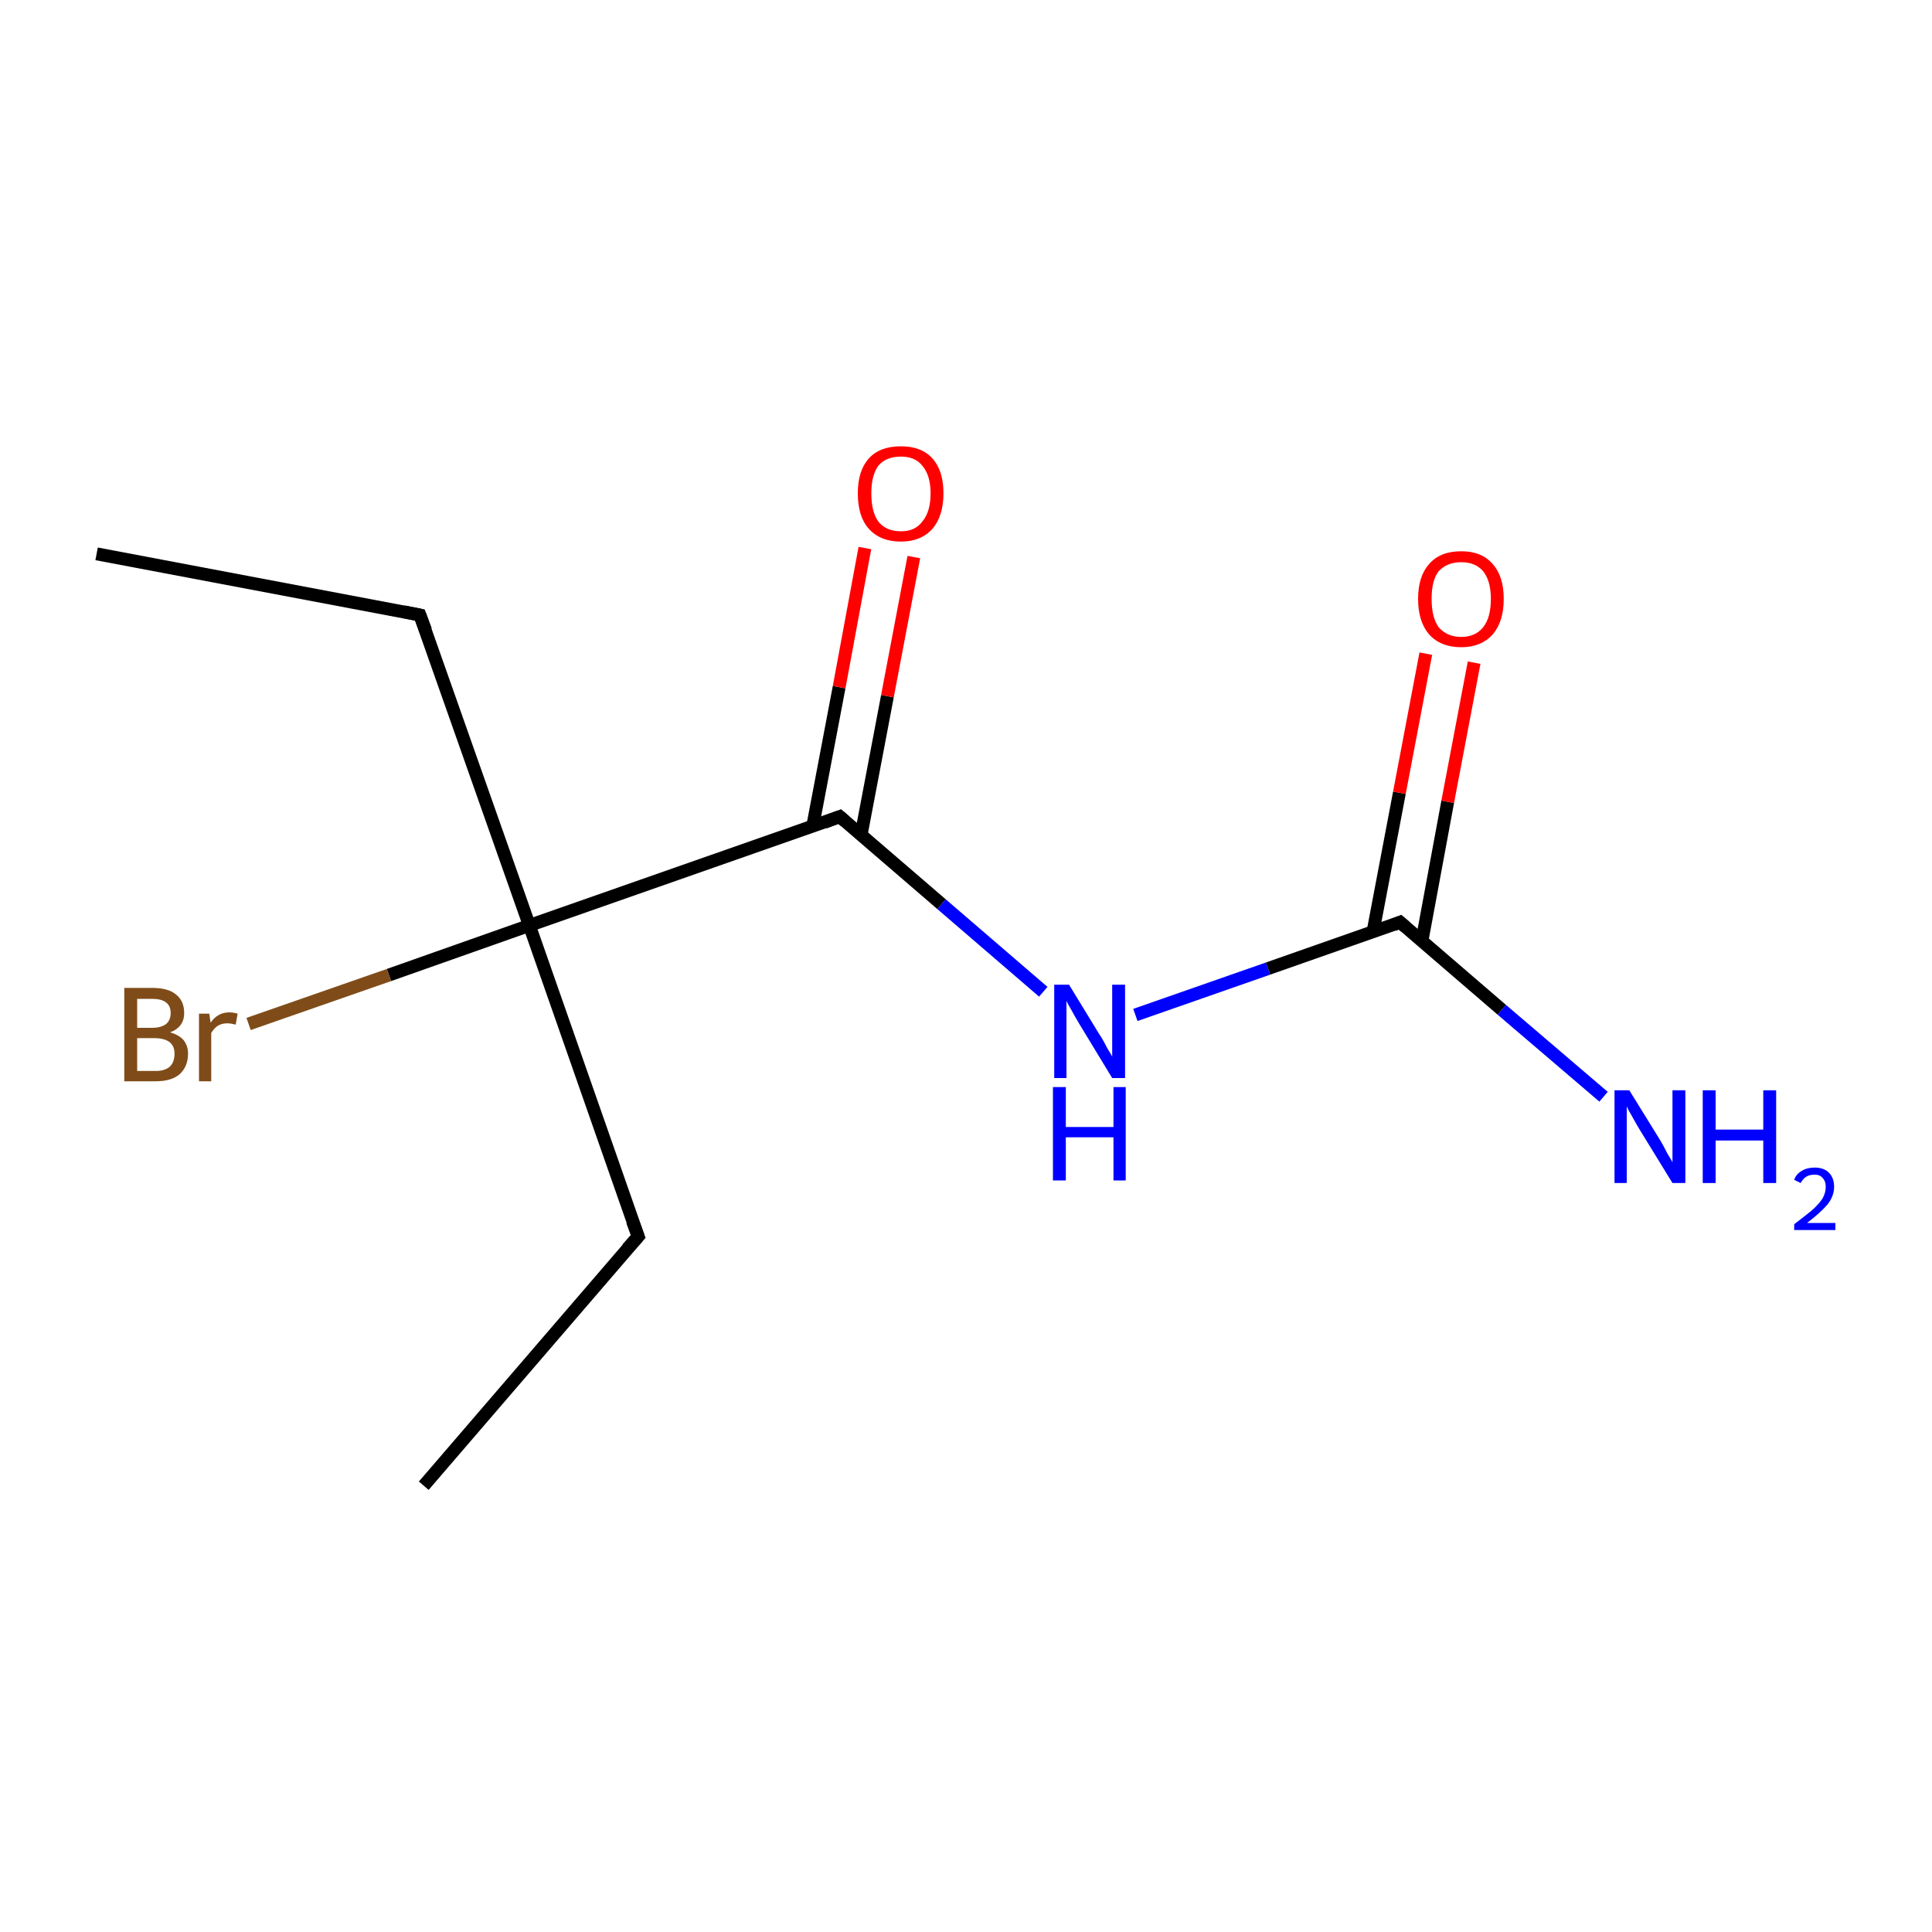 <?xml version='1.0' encoding='iso-8859-1'?>
<svg version='1.1' baseProfile='full'
              xmlns='http://www.w3.org/2000/svg'
                      xmlns:rdkit='http://www.rdkit.org/xml'
                      xmlns:xlink='http://www.w3.org/1999/xlink'
                  xml:space='preserve'
width='300px' height='300px' viewBox='0 0 300 300'>
<!-- END OF HEADER -->
<rect style='opacity:1.0;fill:#FFFFFF;stroke:none' width='300.0' height='300.0' x='0.0' y='0.0'> </rect>
<path class='bond-0 atom-0 atom-1' d='M 15.0,86.0 L 65.2,95.5' style='fill:none;fill-rule:evenodd;stroke:#000000;stroke-width:2.0px;stroke-linecap:butt;stroke-linejoin:miter;stroke-opacity:1' />
<path class='bond-1 atom-1 atom-2' d='M 65.2,95.5 L 82.2,143.7' style='fill:none;fill-rule:evenodd;stroke:#000000;stroke-width:2.0px;stroke-linecap:butt;stroke-linejoin:miter;stroke-opacity:1' />
<path class='bond-2 atom-2 atom-3' d='M 82.2,143.7 L 99.1,192.0' style='fill:none;fill-rule:evenodd;stroke:#000000;stroke-width:2.0px;stroke-linecap:butt;stroke-linejoin:miter;stroke-opacity:1' />
<path class='bond-3 atom-3 atom-4' d='M 99.1,192.0 L 65.8,230.7' style='fill:none;fill-rule:evenodd;stroke:#000000;stroke-width:2.0px;stroke-linecap:butt;stroke-linejoin:miter;stroke-opacity:1' />
<path class='bond-4 atom-2 atom-5' d='M 82.2,143.7 L 130.4,126.8' style='fill:none;fill-rule:evenodd;stroke:#000000;stroke-width:2.0px;stroke-linecap:butt;stroke-linejoin:miter;stroke-opacity:1' />
<path class='bond-5 atom-5 atom-6' d='M 133.7,129.7 L 137.8,108.1' style='fill:none;fill-rule:evenodd;stroke:#000000;stroke-width:2.0px;stroke-linecap:butt;stroke-linejoin:miter;stroke-opacity:1' />
<path class='bond-5 atom-5 atom-6' d='M 137.8,108.1 L 141.9,86.5' style='fill:none;fill-rule:evenodd;stroke:#FF0000;stroke-width:2.0px;stroke-linecap:butt;stroke-linejoin:miter;stroke-opacity:1' />
<path class='bond-5 atom-5 atom-6' d='M 126.2,128.3 L 130.3,106.7' style='fill:none;fill-rule:evenodd;stroke:#000000;stroke-width:2.0px;stroke-linecap:butt;stroke-linejoin:miter;stroke-opacity:1' />
<path class='bond-5 atom-5 atom-6' d='M 130.3,106.7 L 134.3,85.1' style='fill:none;fill-rule:evenodd;stroke:#FF0000;stroke-width:2.0px;stroke-linecap:butt;stroke-linejoin:miter;stroke-opacity:1' />
<path class='bond-6 atom-5 atom-7' d='M 130.4,126.8 L 146.2,140.4' style='fill:none;fill-rule:evenodd;stroke:#000000;stroke-width:2.0px;stroke-linecap:butt;stroke-linejoin:miter;stroke-opacity:1' />
<path class='bond-6 atom-5 atom-7' d='M 146.2,140.4 L 162.0,154.0' style='fill:none;fill-rule:evenodd;stroke:#0000FF;stroke-width:2.0px;stroke-linecap:butt;stroke-linejoin:miter;stroke-opacity:1' />
<path class='bond-7 atom-7 atom-8' d='M 176.3,157.6 L 196.9,150.4' style='fill:none;fill-rule:evenodd;stroke:#0000FF;stroke-width:2.0px;stroke-linecap:butt;stroke-linejoin:miter;stroke-opacity:1' />
<path class='bond-7 atom-7 atom-8' d='M 196.9,150.4 L 217.4,143.2' style='fill:none;fill-rule:evenodd;stroke:#000000;stroke-width:2.0px;stroke-linecap:butt;stroke-linejoin:miter;stroke-opacity:1' />
<path class='bond-8 atom-8 atom-9' d='M 220.8,146.1 L 224.8,124.5' style='fill:none;fill-rule:evenodd;stroke:#000000;stroke-width:2.0px;stroke-linecap:butt;stroke-linejoin:miter;stroke-opacity:1' />
<path class='bond-8 atom-8 atom-9' d='M 224.8,124.5 L 228.9,102.9' style='fill:none;fill-rule:evenodd;stroke:#FF0000;stroke-width:2.0px;stroke-linecap:butt;stroke-linejoin:miter;stroke-opacity:1' />
<path class='bond-8 atom-8 atom-9' d='M 213.2,144.7 L 217.3,123.1' style='fill:none;fill-rule:evenodd;stroke:#000000;stroke-width:2.0px;stroke-linecap:butt;stroke-linejoin:miter;stroke-opacity:1' />
<path class='bond-8 atom-8 atom-9' d='M 217.3,123.1 L 221.4,101.5' style='fill:none;fill-rule:evenodd;stroke:#FF0000;stroke-width:2.0px;stroke-linecap:butt;stroke-linejoin:miter;stroke-opacity:1' />
<path class='bond-9 atom-8 atom-10' d='M 217.4,143.2 L 233.2,156.8' style='fill:none;fill-rule:evenodd;stroke:#000000;stroke-width:2.0px;stroke-linecap:butt;stroke-linejoin:miter;stroke-opacity:1' />
<path class='bond-9 atom-8 atom-10' d='M 233.2,156.8 L 249.0,170.3' style='fill:none;fill-rule:evenodd;stroke:#0000FF;stroke-width:2.0px;stroke-linecap:butt;stroke-linejoin:miter;stroke-opacity:1' />
<path class='bond-10 atom-2 atom-11' d='M 82.2,143.7 L 60.4,151.4' style='fill:none;fill-rule:evenodd;stroke:#000000;stroke-width:2.0px;stroke-linecap:butt;stroke-linejoin:miter;stroke-opacity:1' />
<path class='bond-10 atom-2 atom-11' d='M 60.4,151.4 L 38.6,159.0' style='fill:none;fill-rule:evenodd;stroke:#7F4C19;stroke-width:2.0px;stroke-linecap:butt;stroke-linejoin:miter;stroke-opacity:1' />
<path d='M 62.7,95.0 L 65.2,95.5 L 66.1,97.9' style='fill:none;stroke:#000000;stroke-width:2.0px;stroke-linecap:butt;stroke-linejoin:miter;stroke-miterlimit:10;stroke-opacity:1;' />
<path d='M 98.2,189.6 L 99.1,192.0 L 97.4,193.9' style='fill:none;stroke:#000000;stroke-width:2.0px;stroke-linecap:butt;stroke-linejoin:miter;stroke-miterlimit:10;stroke-opacity:1;' />
<path d='M 128.0,127.7 L 130.4,126.8 L 131.2,127.5' style='fill:none;stroke:#000000;stroke-width:2.0px;stroke-linecap:butt;stroke-linejoin:miter;stroke-miterlimit:10;stroke-opacity:1;' />
<path d='M 216.4,143.6 L 217.4,143.2 L 218.2,143.9' style='fill:none;stroke:#000000;stroke-width:2.0px;stroke-linecap:butt;stroke-linejoin:miter;stroke-miterlimit:10;stroke-opacity:1;' />
<path class='atom-6' d='M 133.2 76.6
Q 133.2 73.1, 134.9 71.2
Q 136.6 69.3, 139.9 69.3
Q 143.1 69.3, 144.8 71.2
Q 146.5 73.1, 146.5 76.6
Q 146.5 80.1, 144.8 82.1
Q 143.0 84.1, 139.9 84.1
Q 136.7 84.1, 134.9 82.1
Q 133.2 80.2, 133.2 76.6
M 139.9 82.5
Q 142.1 82.5, 143.2 81.0
Q 144.5 79.5, 144.5 76.6
Q 144.5 73.8, 143.2 72.3
Q 142.1 70.9, 139.9 70.9
Q 137.6 70.9, 136.4 72.3
Q 135.3 73.8, 135.3 76.6
Q 135.3 79.5, 136.4 81.0
Q 137.6 82.5, 139.9 82.5
' fill='#FF0000'/>
<path class='atom-7' d='M 166.0 152.9
L 170.7 160.6
Q 171.2 161.3, 171.9 162.7
Q 172.7 164.0, 172.7 164.1
L 172.7 152.9
L 174.7 152.9
L 174.7 167.4
L 172.7 167.4
L 167.6 159.0
Q 167.0 158.0, 166.4 156.9
Q 165.7 155.7, 165.6 155.4
L 165.6 167.4
L 163.7 167.4
L 163.7 152.9
L 166.0 152.9
' fill='#0000FF'/>
<path class='atom-7' d='M 163.5 168.8
L 165.5 168.8
L 165.5 175.0
L 172.9 175.0
L 172.9 168.8
L 174.8 168.8
L 174.8 183.3
L 172.9 183.3
L 172.9 176.6
L 165.5 176.6
L 165.5 183.3
L 163.5 183.3
L 163.5 168.8
' fill='#0000FF'/>
<path class='atom-9' d='M 220.2 93.0
Q 220.2 89.5, 221.9 87.6
Q 223.6 85.6, 226.9 85.6
Q 230.1 85.6, 231.8 87.6
Q 233.5 89.5, 233.5 93.0
Q 233.5 96.5, 231.8 98.5
Q 230.0 100.5, 226.9 100.5
Q 223.7 100.5, 221.9 98.5
Q 220.2 96.5, 220.2 93.0
M 226.9 98.9
Q 229.1 98.9, 230.3 97.4
Q 231.5 95.9, 231.5 93.0
Q 231.5 90.2, 230.3 88.7
Q 229.1 87.3, 226.9 87.3
Q 224.7 87.3, 223.4 88.7
Q 222.3 90.1, 222.3 93.0
Q 222.3 95.9, 223.4 97.4
Q 224.7 98.9, 226.9 98.9
' fill='#FF0000'/>
<path class='atom-10' d='M 253.0 169.3
L 257.7 176.9
Q 258.2 177.7, 258.9 179.1
Q 259.7 180.4, 259.7 180.5
L 259.7 169.3
L 261.7 169.3
L 261.7 183.7
L 259.7 183.7
L 254.6 175.4
Q 254.0 174.4, 253.4 173.3
Q 252.7 172.1, 252.6 171.8
L 252.6 183.7
L 250.7 183.7
L 250.7 169.3
L 253.0 169.3
' fill='#0000FF'/>
<path class='atom-10' d='M 264.4 169.3
L 266.4 169.3
L 266.4 175.4
L 273.8 175.4
L 273.8 169.3
L 275.8 169.3
L 275.8 183.7
L 273.8 183.7
L 273.8 177.1
L 266.4 177.1
L 266.4 183.7
L 264.4 183.7
L 264.4 169.3
' fill='#0000FF'/>
<path class='atom-10' d='M 278.6 183.2
Q 278.9 182.3, 279.8 181.8
Q 280.6 181.3, 281.8 181.3
Q 283.2 181.3, 284.0 182.1
Q 284.8 182.9, 284.8 184.3
Q 284.8 185.7, 283.8 187.0
Q 282.7 188.3, 280.6 189.9
L 285.0 189.9
L 285.0 191.0
L 278.6 191.0
L 278.6 190.1
Q 280.3 188.8, 281.4 187.9
Q 282.5 186.9, 283.0 186.1
Q 283.5 185.2, 283.5 184.3
Q 283.5 183.4, 283.0 182.9
Q 282.6 182.4, 281.8 182.4
Q 281.0 182.4, 280.5 182.7
Q 280.0 183.0, 279.6 183.7
L 278.6 183.2
' fill='#0000FF'/>
<path class='atom-11' d='M 26.4 160.3
Q 27.8 160.7, 28.5 161.5
Q 29.2 162.4, 29.2 163.6
Q 29.2 165.6, 27.9 166.8
Q 26.6 167.9, 24.2 167.9
L 19.3 167.9
L 19.3 153.4
L 23.6 153.4
Q 26.1 153.4, 27.3 154.4
Q 28.6 155.4, 28.6 157.3
Q 28.6 159.5, 26.4 160.3
M 21.3 155.1
L 21.3 159.6
L 23.6 159.6
Q 25.0 159.6, 25.8 159.0
Q 26.5 158.4, 26.5 157.3
Q 26.5 155.1, 23.6 155.1
L 21.3 155.1
M 24.2 166.3
Q 25.6 166.3, 26.4 165.6
Q 27.1 164.9, 27.1 163.6
Q 27.1 162.4, 26.3 161.8
Q 25.5 161.2, 23.9 161.2
L 21.3 161.2
L 21.3 166.3
L 24.2 166.3
' fill='#7F4C19'/>
<path class='atom-11' d='M 32.5 157.4
L 32.7 158.8
Q 33.8 157.2, 35.6 157.2
Q 36.2 157.2, 36.9 157.4
L 36.6 159.1
Q 35.8 158.9, 35.3 158.9
Q 34.4 158.9, 33.8 159.3
Q 33.3 159.6, 32.8 160.4
L 32.8 167.9
L 30.9 167.9
L 30.9 157.4
L 32.5 157.4
' fill='#7F4C19'/>
</svg>
